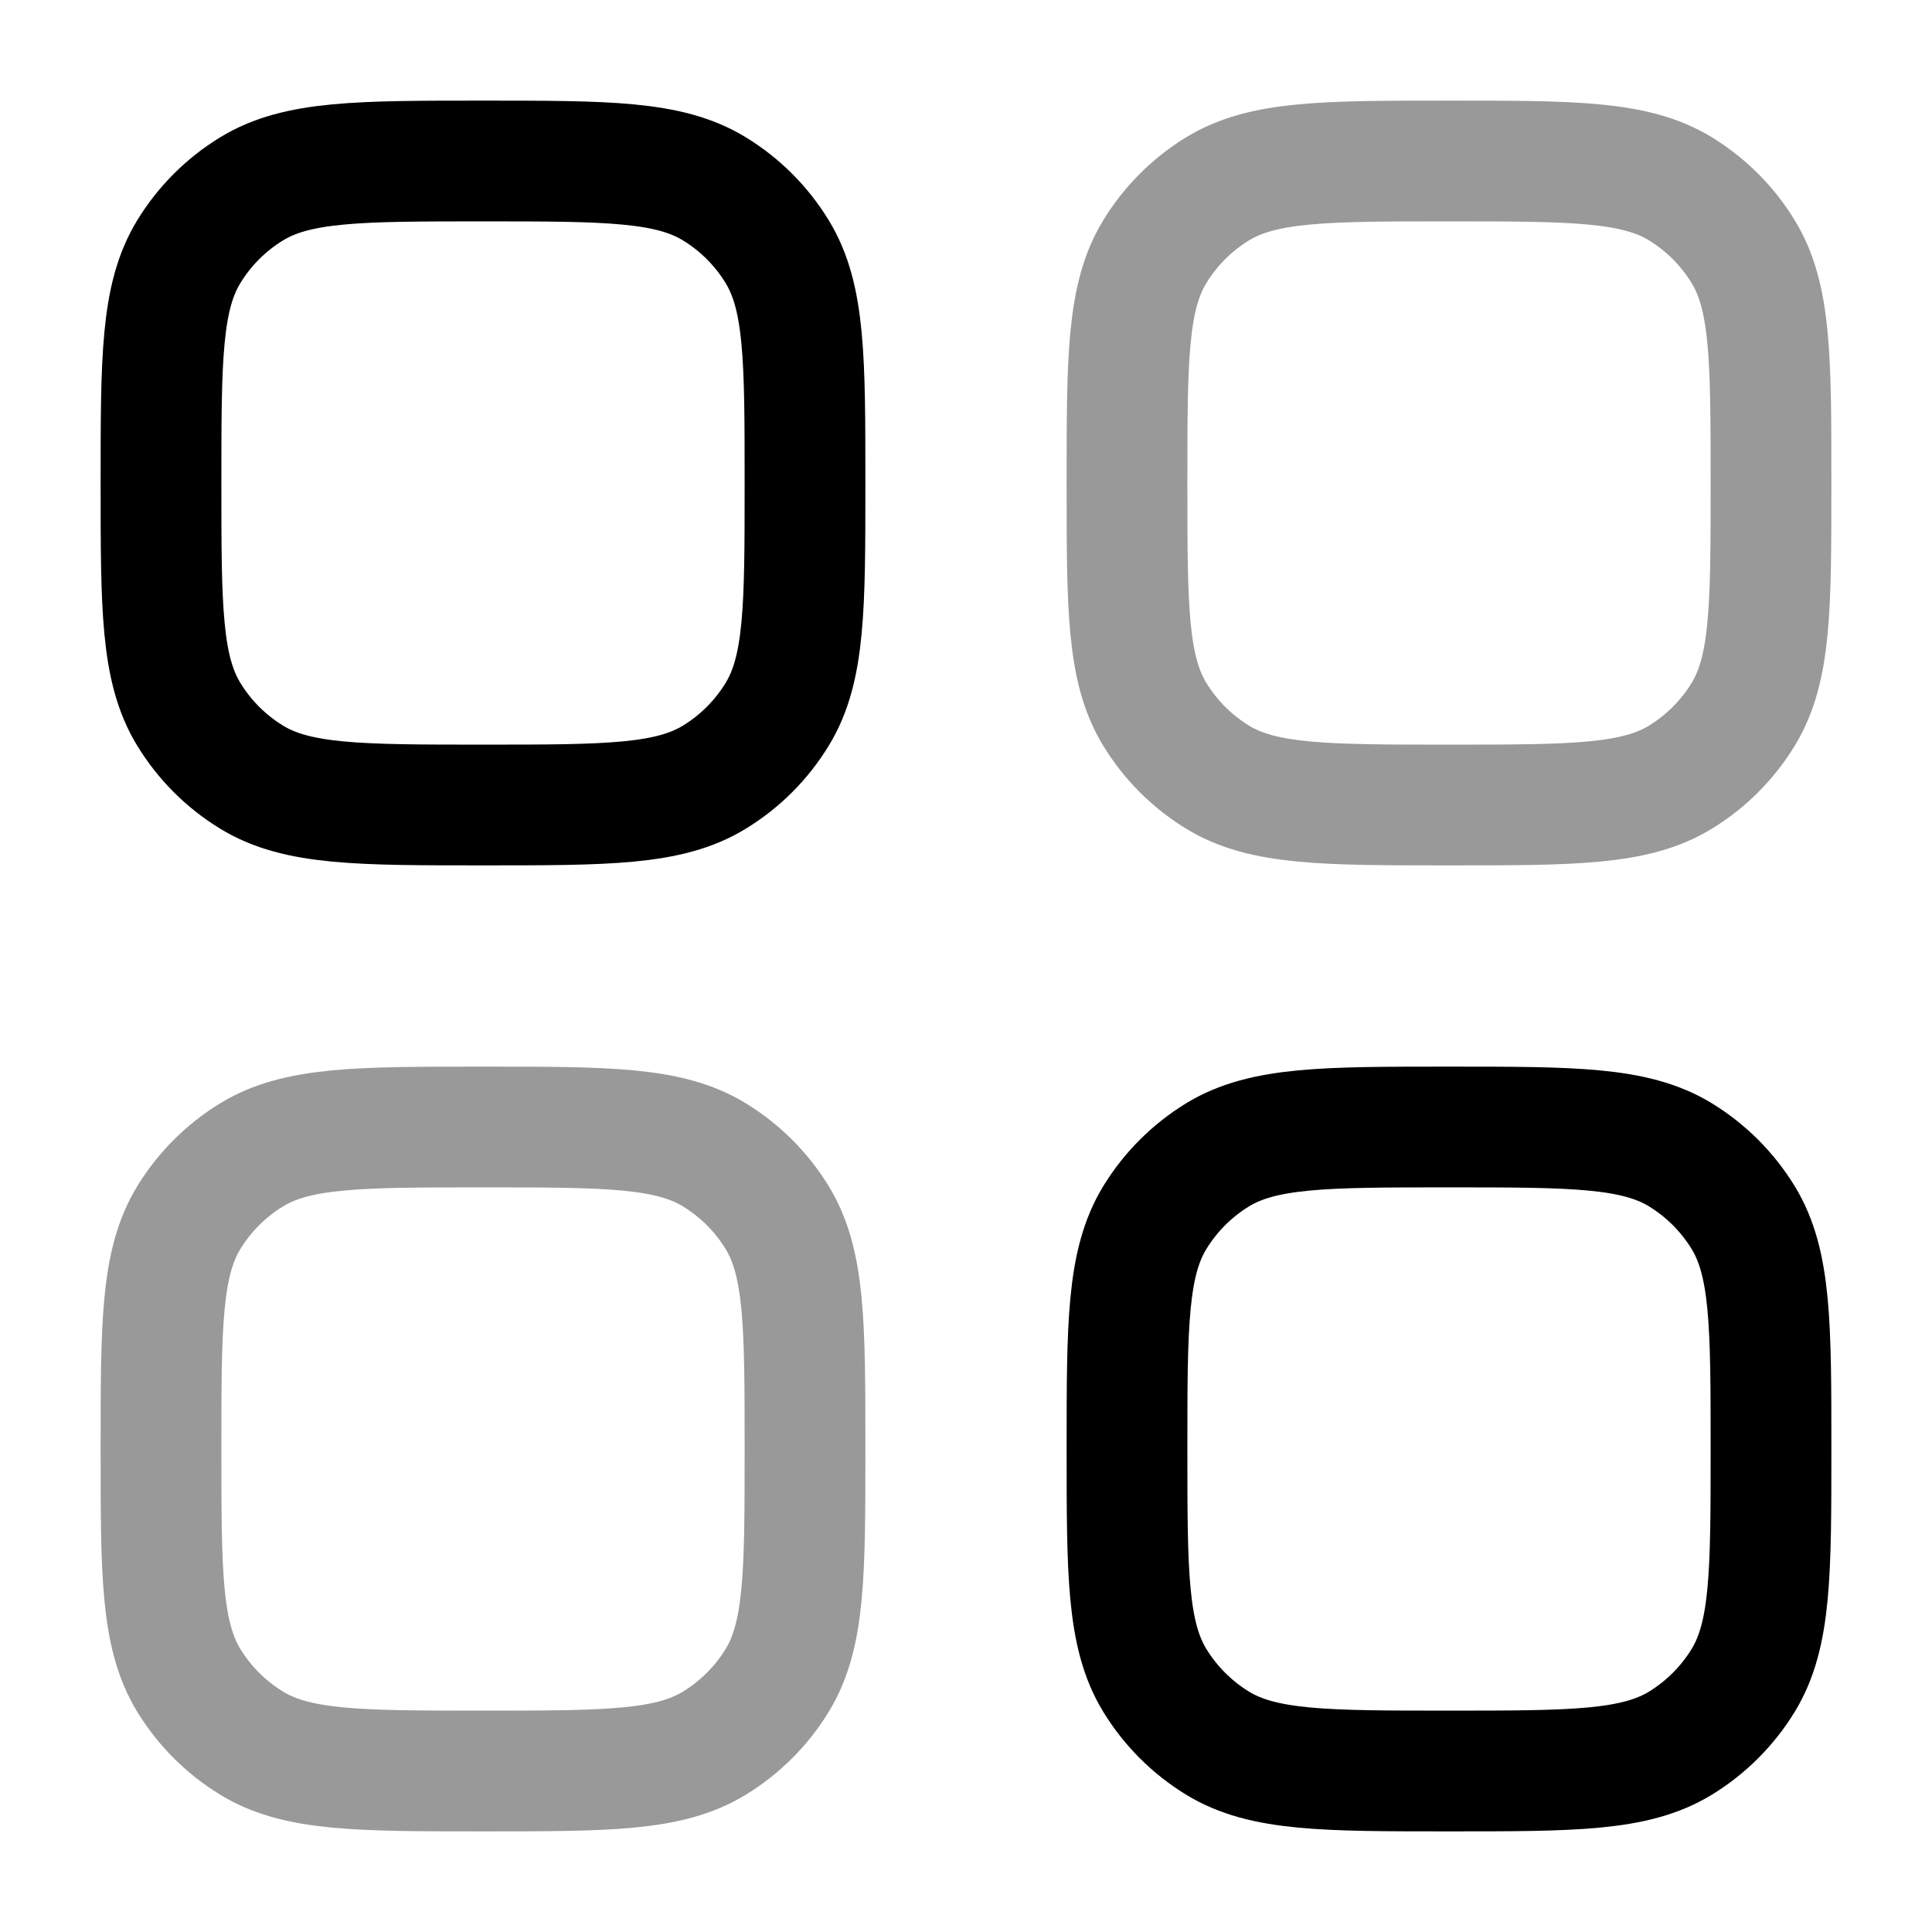 <svg width="24" height="24" viewBox="0 0 24 24" fill="none" xmlns="http://www.w3.org/2000/svg">
<path opacity="0.4" d="M2 18C2 16.46 2 15.689 2.347 15.123C2.541 14.807 2.807 14.541 3.124 14.347C3.689 14 4.46 14 6 14C7.54 14 8.311 14 8.876 14.347C9.193 14.541 9.459 14.807 9.653 15.123C10 15.689 10 16.46 10 18C10 19.54 10 20.311 9.653 20.877C9.459 21.193 9.193 21.459 8.876 21.653C8.311 22 7.54 22 6 22C4.46 22 3.689 22 3.124 21.653C2.807 21.459 2.541 21.193 2.347 20.877C2 20.311 2 19.54 2 18Z" stroke="currentColor" stroke-width="1.5"/>
<path d="M14 18C14 16.46 14 15.689 14.347 15.123C14.541 14.807 14.807 14.541 15.123 14.347C15.689 14 16.46 14 18 14C19.54 14 20.311 14 20.877 14.347C21.193 14.541 21.459 14.807 21.653 15.123C22 15.689 22 16.46 22 18C22 19.54 22 20.311 21.653 20.877C21.459 21.193 21.193 21.459 20.877 21.653C20.311 22 19.54 22 18 22C16.46 22 15.689 22 15.123 21.653C14.807 21.459 14.541 21.193 14.347 20.877C14 20.311 14 19.54 14 18Z" stroke="currentColor" stroke-width="1.5"/>
<path d="M2 6C2 4.46 2 3.689 2.347 3.124C2.541 2.807 2.807 2.541 3.124 2.347C3.689 2 4.46 2 6 2C7.54 2 8.311 2 8.876 2.347C9.193 2.541 9.459 2.807 9.653 3.124C10 3.689 10 4.46 10 6C10 7.54 10 8.311 9.653 8.876C9.459 9.193 9.193 9.459 8.876 9.653C8.311 10 7.54 10 6 10C4.46 10 3.689 10 3.124 9.653C2.807 9.459 2.541 9.193 2.347 8.876C2 8.311 2 7.54 2 6Z" stroke="currentColor" stroke-width="1.5"/>
<path opacity="0.4" d="M14 6C14 4.46 14 3.689 14.347 3.124C14.541 2.807 14.807 2.541 15.123 2.347C15.689 2 16.46 2 18 2C19.54 2 20.311 2 20.877 2.347C21.193 2.541 21.459 2.807 21.653 3.124C22 3.689 22 4.46 22 6C22 7.54 22 8.311 21.653 8.876C21.459 9.193 21.193 9.459 20.877 9.653C20.311 10 19.54 10 18 10C16.46 10 15.689 10 15.123 9.653C14.807 9.459 14.541 9.193 14.347 8.876C14 8.311 14 7.54 14 6Z" stroke="currentColor" stroke-width="1.5"/>
</svg>

